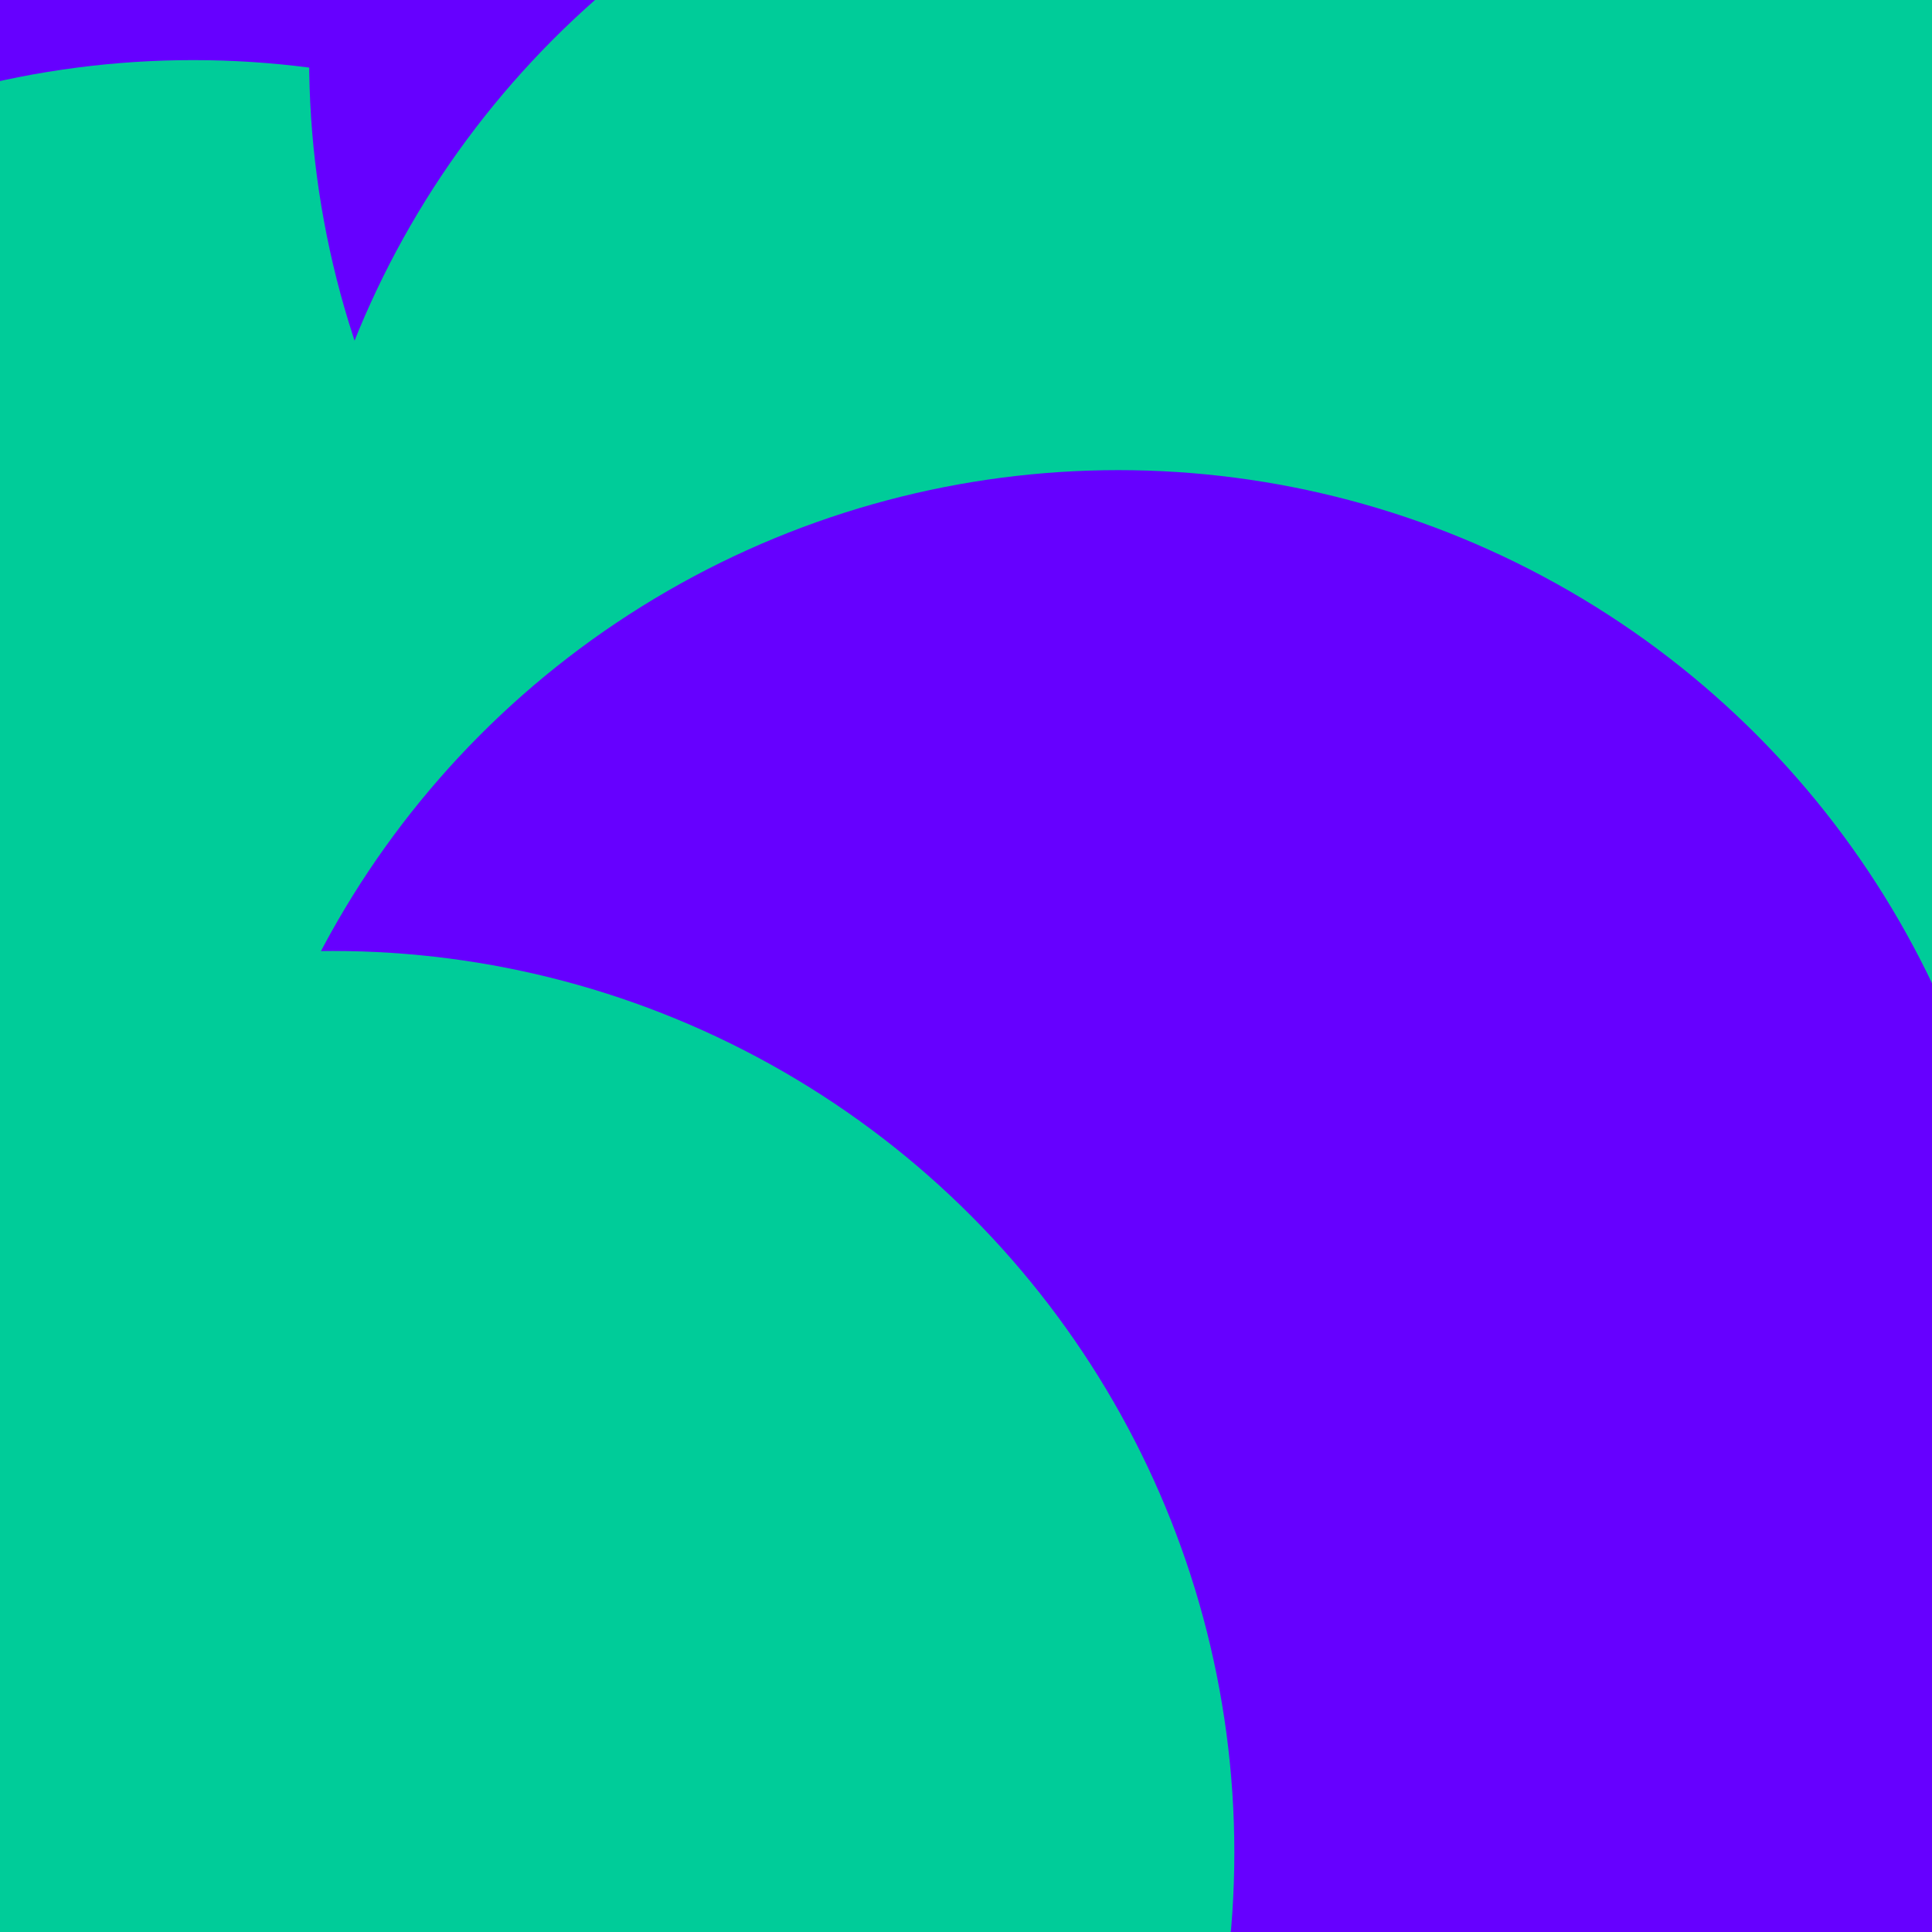 <svg id="visual" viewBox="0 0 900 900" width="900" height="900" xmlns="http://www.w3.org/2000/svg"
     version="1.1">
    <defs>
        <filter id="blur1" x="-10%" y="-10%" width="120%" height="120%">
            <feFlood flood-opacity="0" result="BackgroundImageFix"/>
            <feBlend mode="normal" in="SourceGraphic" in2="BackgroundImageFix" result="shape"/>
            <feGaussianBlur stdDeviation="189" result="effect1_foregroundBlur"/>
        </filter>
    </defs>
    <rect width="900" height="900" fill="#6600FF"/>
    <g filter="url(#blur1)">
        <circle cx="90" cy="448" fill="#00CC99" r="420"/>
        <circle cx="564" cy="27" fill="#6600FF" r="420"/>
        <circle cx="555" cy="315" fill="#00CC99" r="420"/>
        <circle cx="785" cy="192" fill="#00CC99" r="420"/>
        <circle cx="521" cy="639" fill="#6600FF" r="420"/>
        <circle cx="155" cy="863" fill="#00CC99" r="420"/>
    </g>
</svg>
